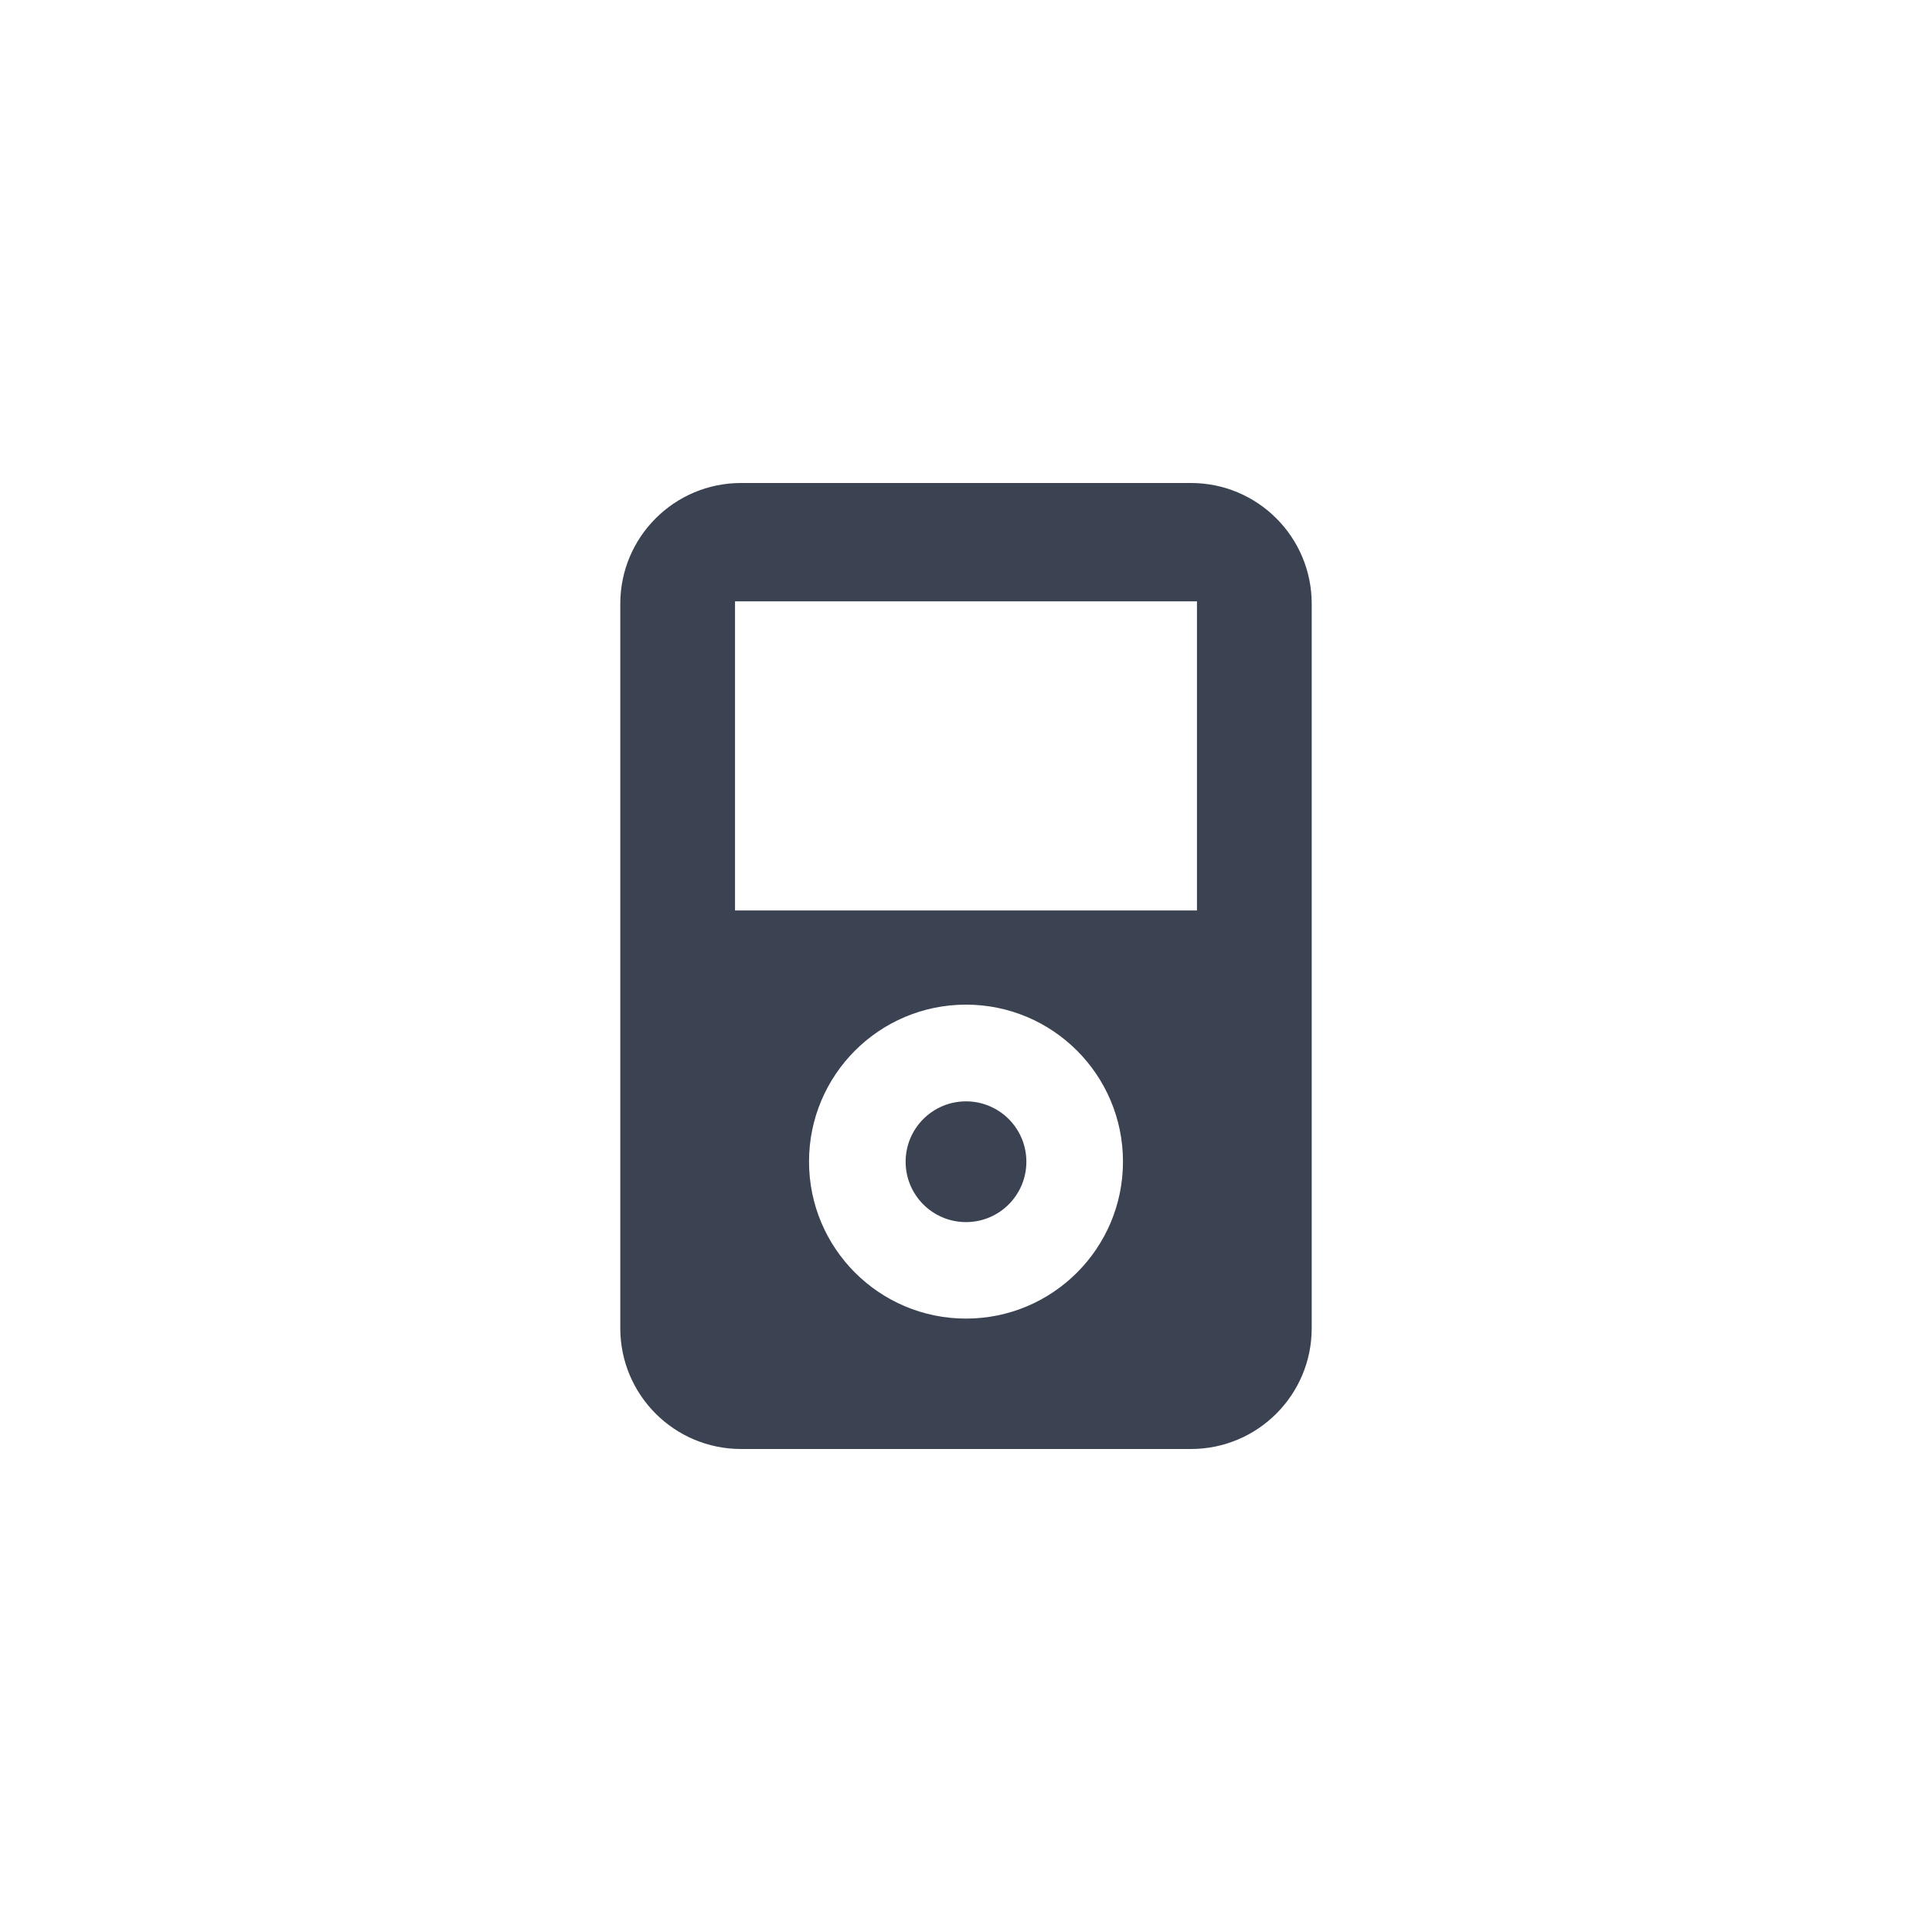 <?xml version="1.0" encoding="UTF-8" standalone="no"?>
<svg
   height="36"
   width="36"
   version="1.1"
   id="svg21"
   sodipodi:docname="mult.svg"
   inkscape:version="1.1.2 (0a00cf5339, 2022-02-04)"
   xmlns:inkscape="http://www.inkscape.org/namespaces/inkscape"
   xmlns:sodipodi="http://sodipodi.sourceforge.net/DTD/sodipodi-0.dtd"
   xmlns="http://www.w3.org/2000/svg"
   xmlns:svg="http://www.w3.org/2000/svg">
  <defs
     id="defs25" />
  <sodipodi:namedview
     id="namedview23"
     pagecolor="#ffffff"
     bordercolor="#666666"
     borderopacity="1.0"
     inkscape:pageshadow="2"
     inkscape:pageopacity="0.0"
     inkscape:pagecheckerboard="0"
     showgrid="false"
     inkscape:zoom="3.7864583"
     inkscape:cx="-5.9422284"
     inkscape:cy="-17.826685"
     inkscape:window-width="1920"
     inkscape:window-height="1026"
     inkscape:window-x="0"
     inkscape:window-y="28"
     inkscape:window-maximized="1"
     inkscape:current-layer="svg21"
     width="36px"
     inkscape:snap-page="true" />
  <linearGradient
     gradientUnits="userSpaceOnUse"
     x1="0"
     x2="47"
     y1="23.5"
     y2="23.5"
     id="linearGradient8">
    <stop
       offset="0"
       stop-color="#a9a3d4"
       id="stop2" />
    <stop
       offset=".47"
       stop-color="#87baff"
       id="stop4" />
    <stop
       offset="1"
       stop-color="#89ec85"
       id="stop6" />
  </linearGradient>
  <linearGradient
     id="a"
     gradientUnits="userSpaceOnUse"
     x1="408.571"
     x2="408.571"
     y1="543.798"
     y2="503.798"
     gradientTransform="matrix(1.1,0,0,1.1,-425.429,-552.178)">
    <stop
       offset="0"
       stop-color="#97a9b1"
       id="stop10" />
    <stop
       offset="1"
       stop-color="#cfdce1"
       id="stop12" />
  </linearGradient>
  <rect
     style="fill:#e7e8eb;fill-opacity:1;opacity:0"
     id="rect850"
     width="36"
     height="36"
     x="0"
     y="0" />
  <circle
     cx="76.682"
     cy="-0.553"
     fill="url(#a)"
     r="0"
     id="circle844"
     style="fill:#d45500;stroke-width:1.552" />
  <circle
     cx="10.384"
     cy="-0.468"
     fill="url(#a)"
     r="0"
     id="circle850"
     style="fill:#d45500;stroke-width:2.541" />
  <g
     id="g8"
     transform="matrix(0.045,0,0,0.045,9,9)"
     style="fill:#3b4252;fill-opacity:1">
    <g
       id="g6"
       style="fill:#3b4252;fill-opacity:1">
      <path
         d="M 293.151,0 H 106.849 c -27.614,0 -50,22.386 -50,50 v 300 c 0,27.614 22.386,50 50,50 h 186.303 c 27.613,0 50,-22.386 50,-50 V 50 C 343.151,22.386 320.765,0 293.151,0 Z M 200,346 c -35.898,0 -65,-29.102 -65,-65 0,-35.898 29.102,-65 65,-65 35.898,0 65,29.102 65,65 0,35.898 -29.103,65 -65,65 z M 295.642,177 H 104.357 V 49 H 295.64 v 128 z"
         id="path2"
         style="fill:#3b4252;fill-opacity:1" />
      <circle
         cx="200"
         cy="281.048"
         r="25"
         id="circle4"
         style="fill:#3b4252;fill-opacity:1" />
    </g>
  </g>
  <g
     id="g10"
     transform="matrix(0.028,0,0,0.028,-63.372,-284.512)" />
  <g
     id="g12"
     transform="matrix(0.028,0,0,0.028,-63.372,-284.512)" />
  <g
     id="g14"
     transform="matrix(0.028,0,0,0.028,-63.372,-284.512)" />
  <g
     id="g16"
     transform="matrix(0.028,0,0,0.028,-63.372,-284.512)" />
  <g
     id="g18"
     transform="matrix(0.028,0,0,0.028,-63.372,-284.512)" />
  <g
     id="g20"
     transform="matrix(0.028,0,0,0.028,-63.372,-284.512)" />
  <g
     id="g22"
     transform="matrix(0.028,0,0,0.028,-63.372,-284.512)" />
  <g
     id="g24"
     transform="matrix(0.028,0,0,0.028,-63.372,-284.512)" />
  <g
     id="g26"
     transform="matrix(0.028,0,0,0.028,-63.372,-284.512)" />
  <g
     id="g28"
     transform="matrix(0.028,0,0,0.028,-63.372,-284.512)" />
  <g
     id="g30"
     transform="matrix(0.028,0,0,0.028,-63.372,-284.512)" />
  <g
     id="g32"
     transform="matrix(0.028,0,0,0.028,-63.372,-284.512)" />
  <g
     id="g34"
     transform="matrix(0.028,0,0,0.028,-63.372,-284.512)" />
  <g
     id="g36"
     transform="matrix(0.028,0,0,0.028,-63.372,-284.512)" />
  <g
     id="g38"
     transform="matrix(0.028,0,0,0.028,-63.372,-284.512)" />
</svg>
